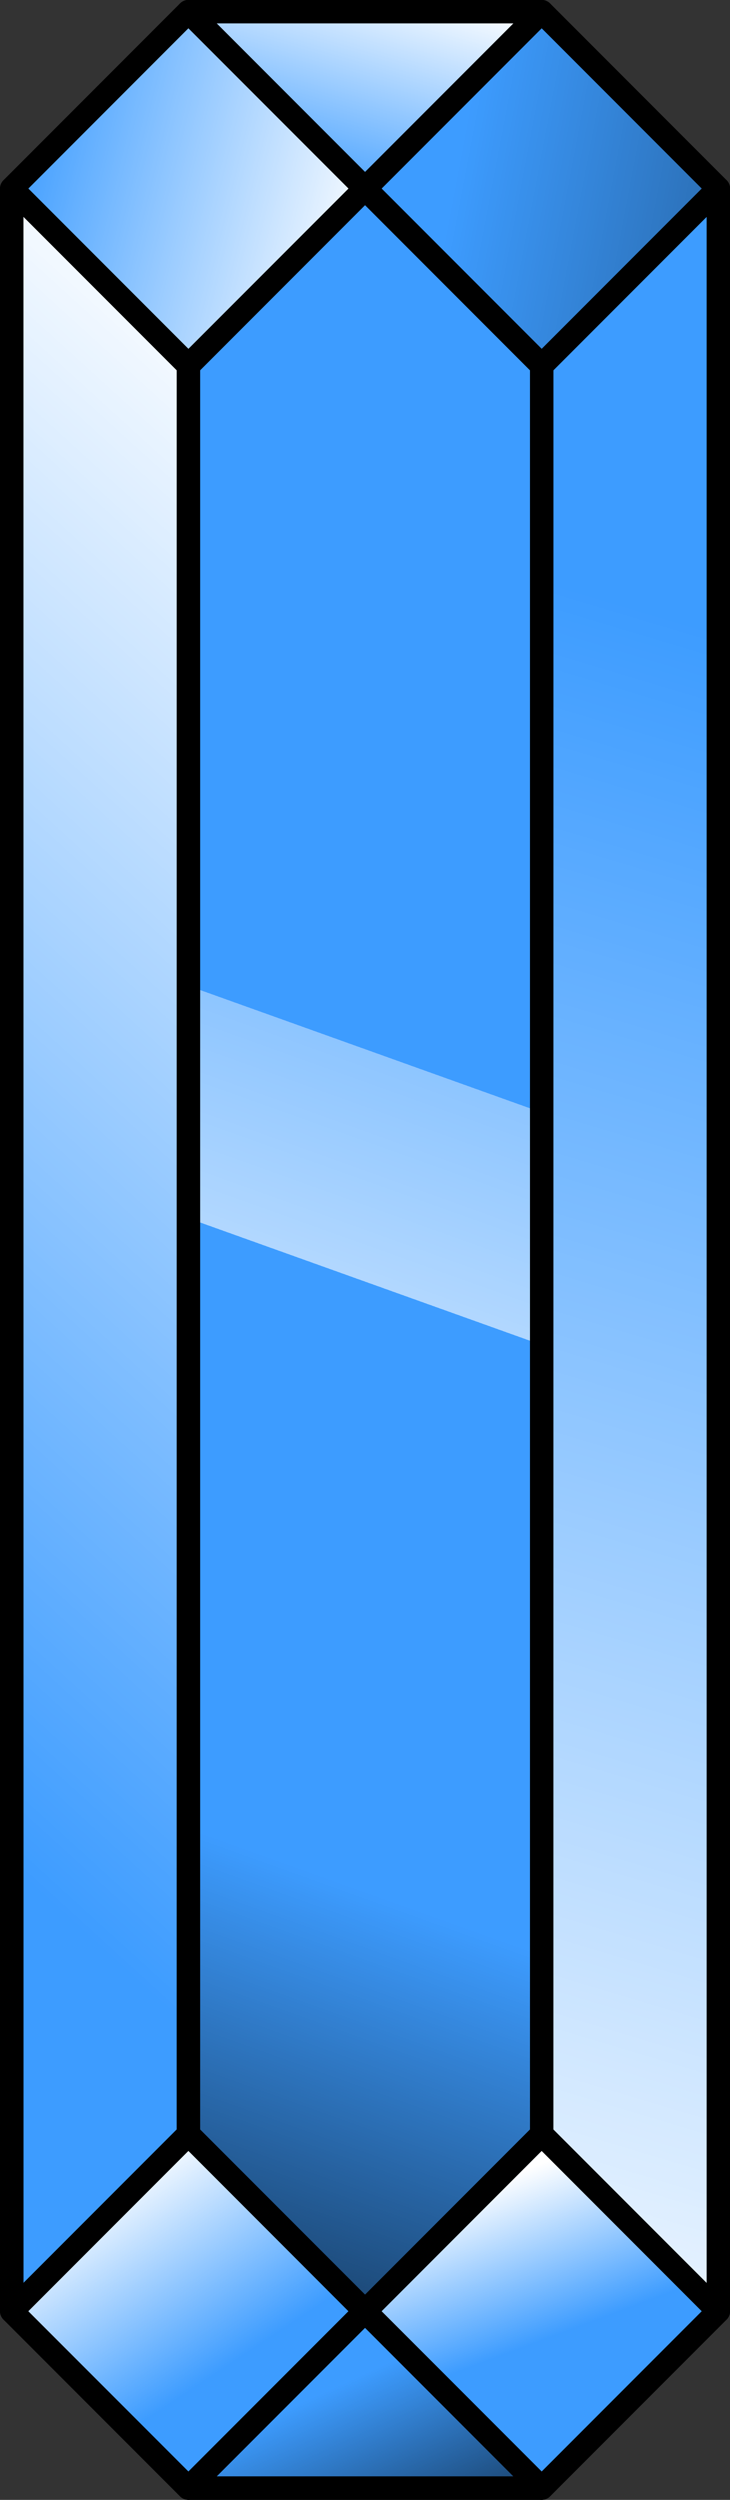 <?xml version="1.0" encoding="UTF-8" standalone="no"?>
<!-- Created with Inkscape (http://www.inkscape.org/) -->

<svg
   width="8.265mm"
   height="28.265mm"
   viewBox="0 0 8.265 28.265"
   version="1.1"
   id="svg1"
   inkscape:version="1.4 (e7c3feb1, 2024-10-09)"
   sodipodi:docname="1x3-blue.svg"
   xmlns:inkscape="http://www.inkscape.org/namespaces/inkscape"
   xmlns:sodipodi="http://sodipodi.sourceforge.net/DTD/sodipodi-0.dtd"
   xmlns:xlink="http://www.w3.org/1999/xlink"
   xmlns="http://www.w3.org/2000/svg"
   xmlns:svg="http://www.w3.org/2000/svg">
  <rect x="0" y="0" width="8.265" height="28.265" fill="#333333" stroke="none"/>
  <sodipodi:namedview
     id="namedview1"
     pagecolor="#ffffff"
     bordercolor="#111111"
     borderopacity="1"
     inkscape:showpageshadow="0"
     inkscape:pageopacity="0"
     inkscape:pagecheckerboard="1"
     inkscape:deskcolor="#d1d1d1"
     inkscape:document-units="mm"
     inkscape:zoom="0.54074776"
     inkscape:cx="9.2464554"
     inkscape:cy="145.16935"
     inkscape:window-width="1280"
     inkscape:window-height="800"
     inkscape:window-x="0"
     inkscape:window-y="32"
     inkscape:window-maximized="0"
     inkscape:current-layer="layer1" />
  <defs
     id="defs1">
    <linearGradient
       inkscape:collect="always"
       xlink:href="#linearGradient157"
       id="linearGradient70"
       x1="11.03"
       y1="26.289"
       x2="17.607"
       y2="7.92"
       gradientUnits="userSpaceOnUse"
       gradientTransform="translate(91.791,109.199)" />
    <linearGradient
       id="linearGradient157"
       inkscape:collect="always"
       inkscape:label="top">
      <stop
         style="stop-color:#000000;stop-opacity:0.618;"
         offset="0"
         id="stop156" />
      <stop
         style="stop-color:#000000;stop-opacity:0;"
         offset="0.263"
         id="stop158" />
      <stop
         style="stop-color:#000000;stop-opacity:0;"
         offset="0.596"
         id="stop159" />
      <stop
         style="stop-color:#ffffff;stop-opacity:0.6;"
         offset="0.596"
         id="stop160" />
      <stop
         style="stop-color:#ffffff;stop-opacity:0.415;"
         offset="0.723"
         id="stop161" />
      <stop
         style="stop-color:#000000;stop-opacity:0;"
         offset="0.723"
         id="stop162" />
      <stop
         style="stop-color:#000000;stop-opacity:0;"
         offset="1"
         id="stop157" />
    </linearGradient>
    <linearGradient
       inkscape:collect="always"
       xlink:href="#linearGradient37"
       id="linearGradient74"
       x1="14.837"
       y1="3.239"
       x2="15.598"
       y2="0.652"
       gradientUnits="userSpaceOnUse"
       gradientTransform="translate(91.791,109.199)" />
    <linearGradient
       id="linearGradient37"
       inkscape:collect="always"
       inkscape:label="light side">
      <stop
         style="stop-color:#ffffff;stop-opacity:0;"
         offset="0"
         id="stop37" />
      <stop
         style="stop-color:#ffffff;stop-opacity:1;"
         offset="1"
         id="stop38" />
    </linearGradient>
    <linearGradient
       inkscape:collect="always"
       xlink:href="#linearGradient37"
       id="linearGradient68"
       x1="10.868"
       y1="3"
       x2="15"
       y2="4"
       gradientUnits="userSpaceOnUse"
       gradientTransform="translate(91.791,109.199)" />
    <linearGradient
       inkscape:collect="always"
       xlink:href="#linearGradient37"
       id="linearGradient66"
       x1="11"
       y1="22"
       x2="21"
       y2="11"
       gradientUnits="userSpaceOnUse"
       gradientTransform="translate(91.791,109.199)" />
    <linearGradient
       inkscape:collect="always"
       xlink:href="#linearGradient37"
       id="linearGradient76"
       x1="13.301"
       y1="27.713"
       x2="11.914"
       y2="25.614"
       gradientUnits="userSpaceOnUse"
       gradientTransform="translate(91.791,109.199)" />
    <linearGradient
       inkscape:collect="always"
       xlink:href="#linearGradient53"
       id="linearGradient78"
       x1="15.088"
       y1="30.028"
       x2="14.194"
       y2="28.073"
       gradientUnits="userSpaceOnUse"
       gradientTransform="translate(91.791,109.199)" />
    <linearGradient
       id="linearGradient53"
       inkscape:collect="always"
       inkscape:label="dark side">
      <stop
         style="stop-color:#000000;stop-opacity:0.618;"
         offset="0"
         id="stop52" />
      <stop
         style="stop-color:#000000;stop-opacity:0;"
         offset="1"
         id="stop53" />
    </linearGradient>
    <linearGradient
       inkscape:collect="always"
       xlink:href="#linearGradient37"
       id="linearGradient80"
       x1="16.71"
       y1="27.44"
       x2="16.052"
       y2="25.68"
       gradientUnits="userSpaceOnUse"
       gradientTransform="translate(91.791,109.199)" />
    <linearGradient
       inkscape:collect="always"
       xlink:href="#linearGradient37"
       id="linearGradient64"
       x1="19"
       y1="8"
       x2="13"
       y2="28"
       gradientUnits="userSpaceOnUse"
       gradientTransform="translate(91.791,109.199)" />
    <linearGradient
       inkscape:collect="always"
       xlink:href="#linearGradient53"
       id="linearGradient72"
       x1="22.252"
       y1="4.187"
       x2="16"
       y2="3"
       gradientUnits="userSpaceOnUse"
       gradientTransform="translate(91.791,109.199)" />
  </defs>
  <g
     inkscape:label="Layer 1"
     inkscape:groupmode="layer"
     id="layer1"
     transform="translate(-102.658,-110.067)">
    <path
       style="display:inline;fill:#3d9cff;fill-opacity:1;stroke:#000000;stroke-width:0.265;stroke-linecap:round;stroke-linejoin:round;stroke-dasharray:none;stroke-opacity:1"
       d="m 102.791,112.199 2,-2 h 4 l 2,2 v 24 l -2,2 h -4 l -2,-2 z"
       id="path53" />
    <path
       style="fill:url(#linearGradient70);stroke:#000000;stroke-width:0.265;stroke-linecap:round;stroke-linejoin:round;stroke-dasharray:none;stroke-opacity:1"
       d="m 106.791,112.199 -2,2 v 20 l 2,2 2,-2 v -20 z"
       id="path54" />
    <path
       style="fill:url(#linearGradient74);fill-opacity:1;stroke:#000000;stroke-width:0.265;stroke-linecap:round;stroke-linejoin:round;stroke-dasharray:none;stroke-opacity:1"
       d="m 104.791,110.199 2,2 2,-2 z"
       id="path55" />
    <path
       style="fill:url(#linearGradient68);fill-opacity:1;stroke:#000000;stroke-width:0.265;stroke-linecap:round;stroke-linejoin:round;stroke-dasharray:none;stroke-opacity:1"
       d="m 104.791,110.199 2,2 -2,2 -2,-2 z"
       id="path56" />
    <path
       style="fill:url(#linearGradient66);fill-opacity:1;stroke:#000000;stroke-width:0.265;stroke-linecap:round;stroke-linejoin:round;stroke-dasharray:none;stroke-opacity:1"
       d="m 102.791,112.199 2,2 v 20 l -2,2 z"
       id="path57" />
    <path
       style="fill:url(#linearGradient76);fill-opacity:1;stroke:#000000;stroke-width:0.265;stroke-linecap:round;stroke-linejoin:round;stroke-dasharray:none;stroke-opacity:1"
       d="m 102.791,136.199 2,2 2,-2 -2,-2 z"
       id="path58" />
    <path
       style="fill:url(#linearGradient78);fill-opacity:1;stroke:#000000;stroke-width:0.265;stroke-linecap:round;stroke-linejoin:round;stroke-dasharray:none;stroke-opacity:1"
       d="m 104.791,138.199 2,-2 2,2 z"
       id="path59" />
    <path
       style="fill:url(#linearGradient80);fill-opacity:1;stroke:#000000;stroke-width:0.265;stroke-linecap:round;stroke-linejoin:round;stroke-dasharray:none;stroke-opacity:1"
       d="m 106.791,136.199 2,-2 2,2 -2,2 z"
       id="path60" />
    <path
       style="fill:url(#linearGradient64);fill-opacity:1;stroke:#000000;stroke-width:0.265;stroke-linecap:round;stroke-linejoin:round;stroke-dasharray:none;stroke-opacity:1"
       d="m 108.791,134.199 2,2 v -24 l -2,2 z"
       id="path61" />
    <path
       style="fill:url(#linearGradient72);fill-opacity:1;stroke:#000000;stroke-width:0.265;stroke-linecap:round;stroke-linejoin:round;stroke-dasharray:none;stroke-opacity:1"
       d="m 108.791,114.199 -2,-2 2,-2 2,2 z"
       id="path62" />
  </g>
</svg>
